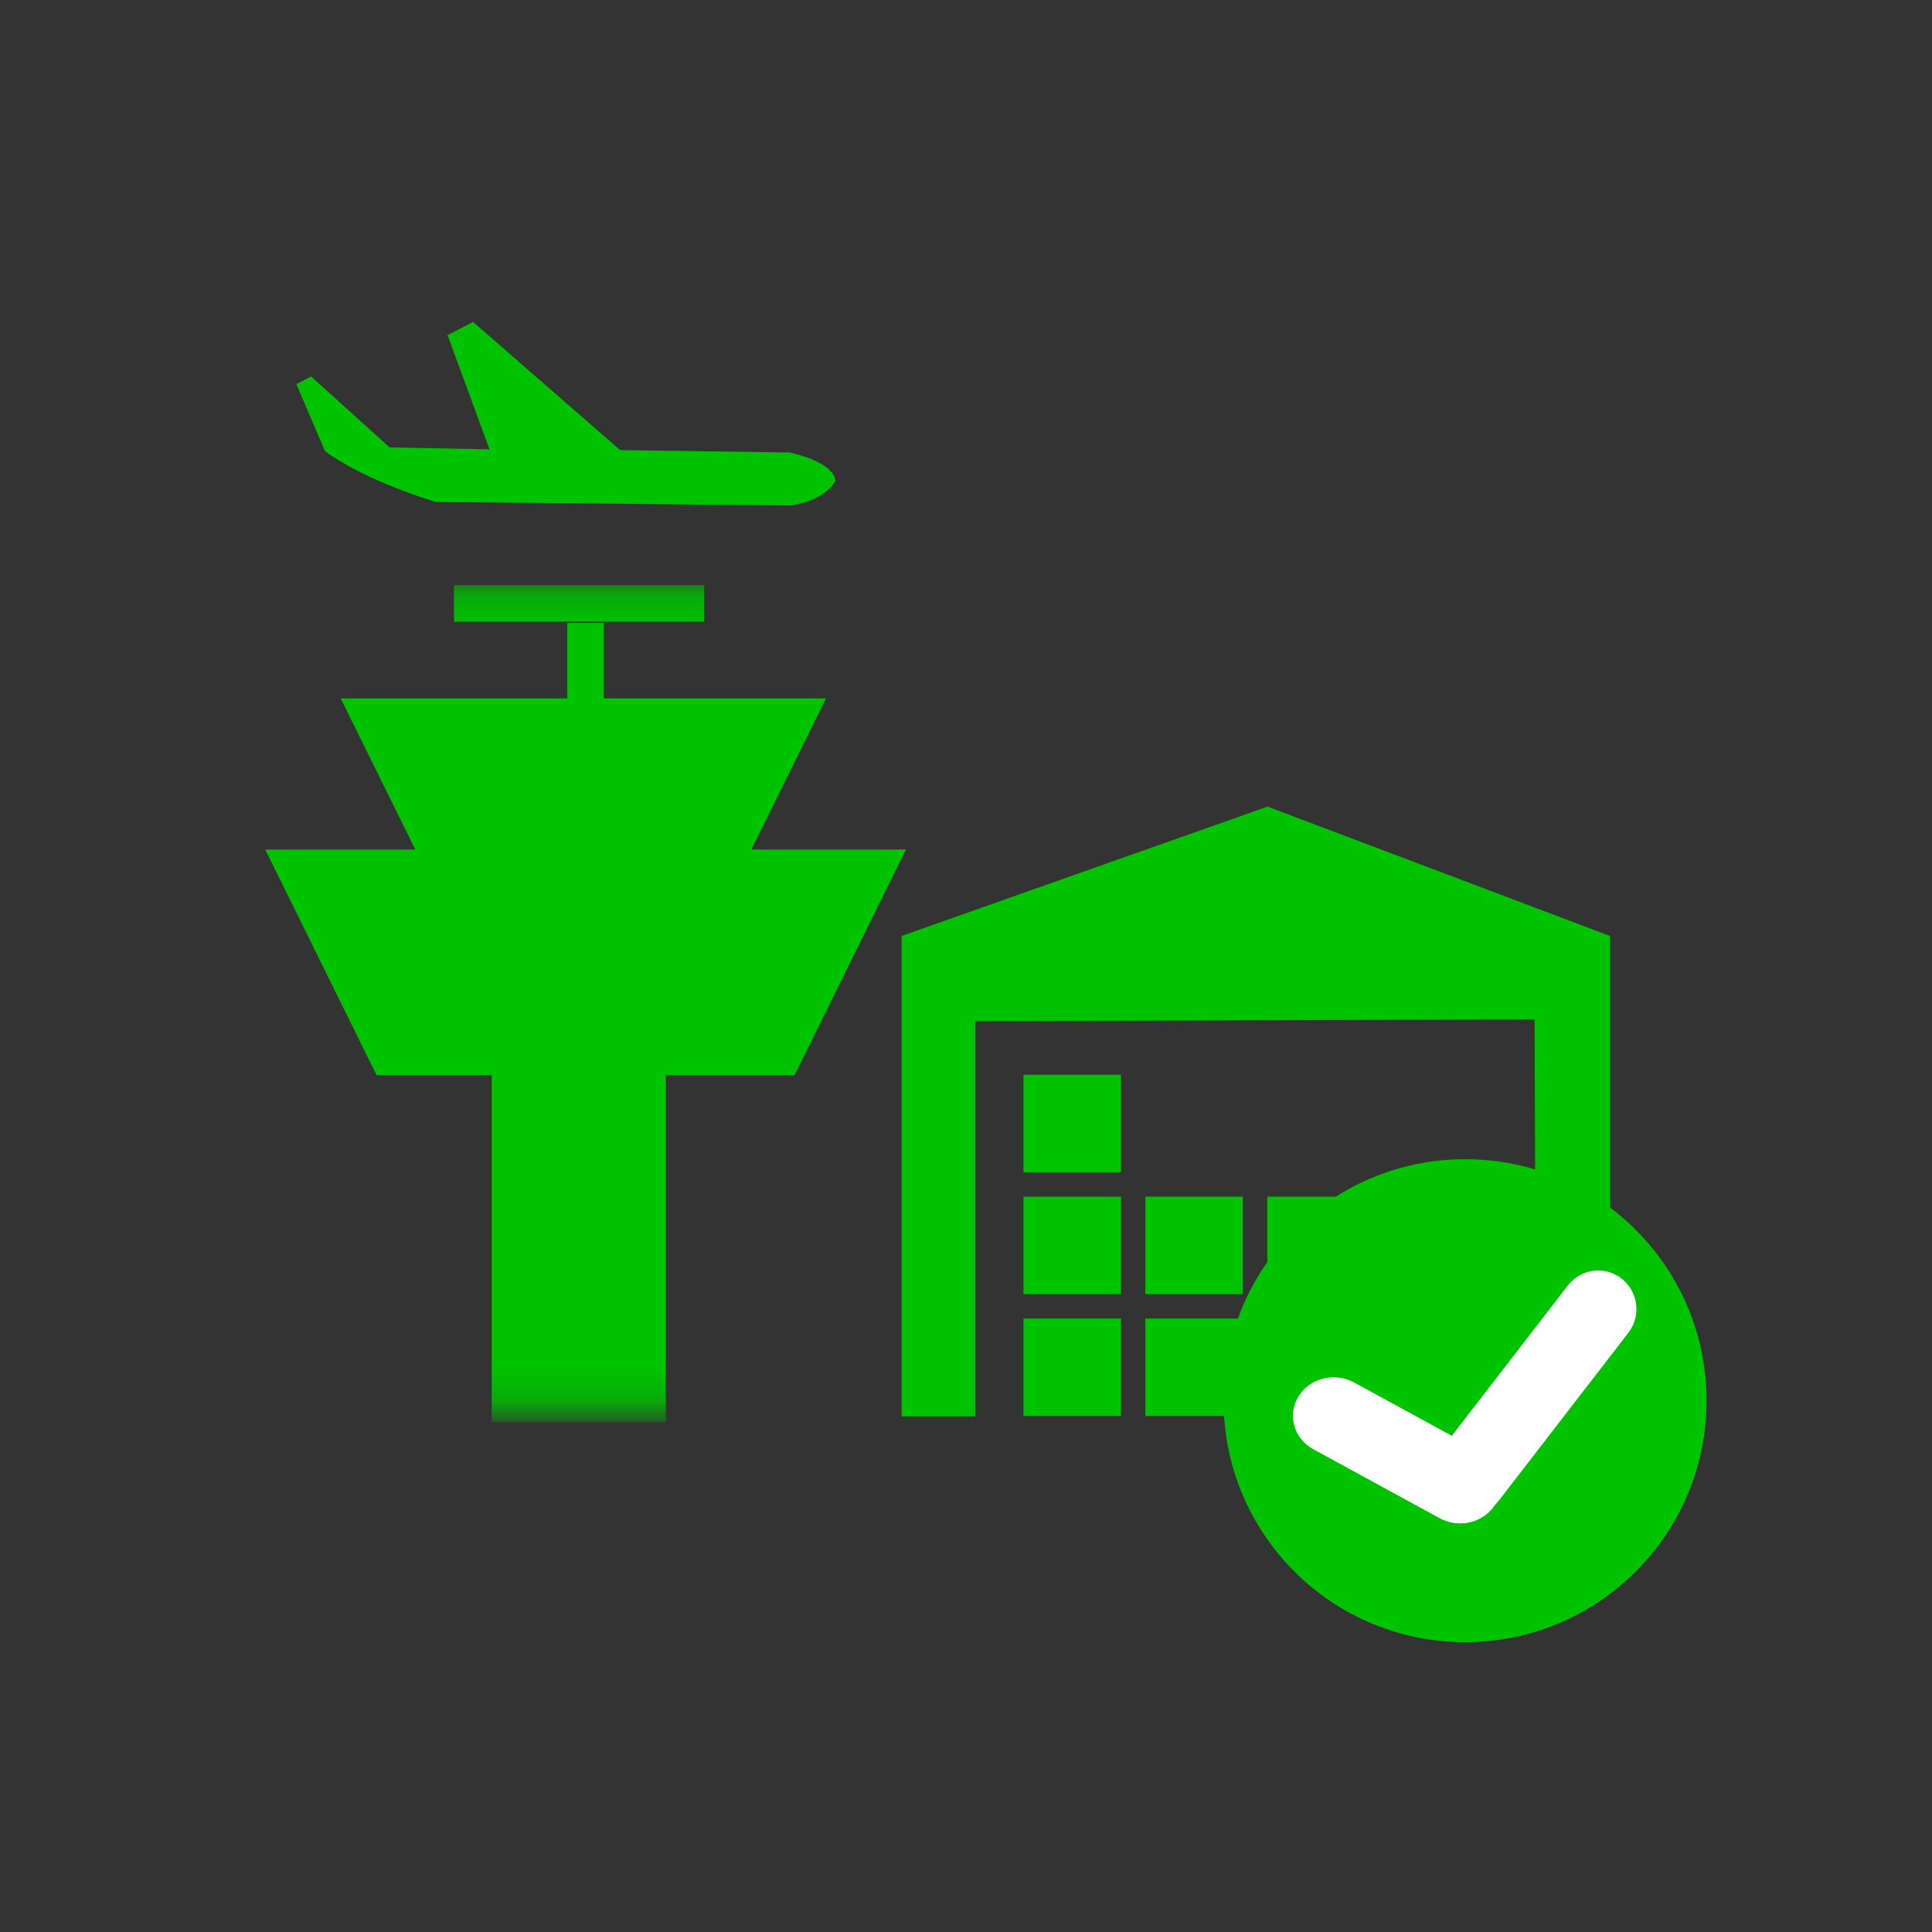 <?xml version="1.0" encoding="UTF-8"?>
<svg width="60px" height="60px" viewBox="0 0 60 60" version="1.1" xmlns="http://www.w3.org/2000/svg" xmlns:xlink="http://www.w3.org/1999/xlink">
    <rect x="0" y="0" width="60" height="60" fill="#333333" stroke="none"/>
    <!-- Generator: Sketch 52.6 (67491) - http://www.bohemiancoding.com/sketch -->
    <title>ReadyForCarriageGreen</title>
    <desc>Created with Sketch.</desc>
    <defs>
        <polygon id="path-1" points="0.028 43.829 27.983 43.829 27.983 18.174 0.028 18.174"></polygon>
    </defs>
    <g id="ReadyForCarriageGreen" stroke="none" stroke-width="1" fill="none" fill-rule="evenodd">
        <path d="M28,29.067 L39.364,25.05 L50,29.067 L50,43.986 L47.703,43.934 L47.658,31.659 L30.293,31.711 L30.293,43.986 L28,43.986 L28,29.067 Z M35.57,40.948 L38.598,40.948 L38.598,43.976 L35.57,43.976 L35.57,40.948 Z M31.785,37.163 L34.813,37.163 L34.813,40.191 L31.785,40.191 L31.785,37.163 Z M35.57,37.163 L38.598,37.163 L38.598,40.191 L35.57,40.191 L35.57,37.163 Z M39.356,40.948 L42.384,40.948 L42.384,43.976 L39.356,43.976 L39.356,40.948 Z M43.141,40.948 L46.169,40.948 L46.169,43.976 L43.141,43.976 L43.141,40.948 Z M43.141,37.163 L46.169,37.163 L46.169,40.191 L43.141,40.191 L43.141,37.163 Z M39.356,37.163 L42.384,37.163 L42.384,40.191 L39.356,40.191 L39.356,37.163 Z M31.785,33.378 L34.813,33.378 L34.813,36.406 L31.785,36.406 L31.785,33.378 Z M31.785,40.948 L34.813,40.948 L34.813,43.976 L31.785,43.976 L31.785,40.948 Z" id="Combined-Shape" fill="#00C300"></path>
        <path d="M24.545,15.7 L13.535,15.588 C13.535,15.588 11.403,14.972 10.093,14.01 L9.203,11.929 L9.663,11.693 L12.097,13.894 L15.202,13.954 L13.899,10.407 L14.694,10 L19.259,13.978 L24.515,14.052 C24.515,14.052 25.894,14.324 25.945,14.937 C25.945,14.937 25.66,15.537 24.545,15.7 Z" id="Fill-1" fill="#00C300"></path>
        <polygon id="Fill-3" fill="#00C300" points="24.677 33.393 11.697 33.393 8.236 26.382 28.137 26.382"></polygon>
        <polygon id="Fill-5" fill="#00C300" points="23.031 27.001 13.202 27.001 10.581 21.691 25.653 21.691"></polygon>
        <mask id="mask-2" fill="white">
            <use xlink:href="#path-1"></use>
        </mask>
        <g id="Clip-8"></g>
        <polygon id="Fill-7" fill="#00C300" mask="url(#mask-2)" points="15.271 44.17 20.679 44.17 20.679 32.245 15.271 32.245"></polygon>
        <polygon id="Fill-9" fill="#00C300" mask="url(#mask-2)" points="17.617 27.115 18.749 27.115 18.749 19.346 17.617 19.346"></polygon>
        <polygon id="Fill-10" fill="#00C300" mask="url(#mask-2)" points="14.099 19.307 21.868 19.307 21.868 18.174 14.099 18.174"></polygon>
        <circle id="Oval-3" fill="#00C300" cx="45.5" cy="43.5" r="7.5"></circle>
        <path d="M50.364,39.71 C50.881,40.118 50.973,40.87 50.569,41.391 L46.548,46.601 C46.144,47.122 45.397,47.214 44.879,46.807 C44.362,46.4 44.27,45.648 44.674,45.127 L48.695,39.917 C49.099,39.396 49.846,39.303 50.364,39.71 Z" id="Rectangle" fill="#FFFFFF"></path>
        <path d="M40.323,43.371 C40.672,42.799 41.447,42.603 42.052,42.933 L45.979,45.077 C46.585,45.408 46.792,46.14 46.442,46.713 C46.093,47.285 45.319,47.481 44.713,47.151 L40.786,45.007 C40.181,44.676 39.973,43.944 40.323,43.371 Z" id="Rectangle" fill="#FFFFFF"></path>
    </g>
</svg>